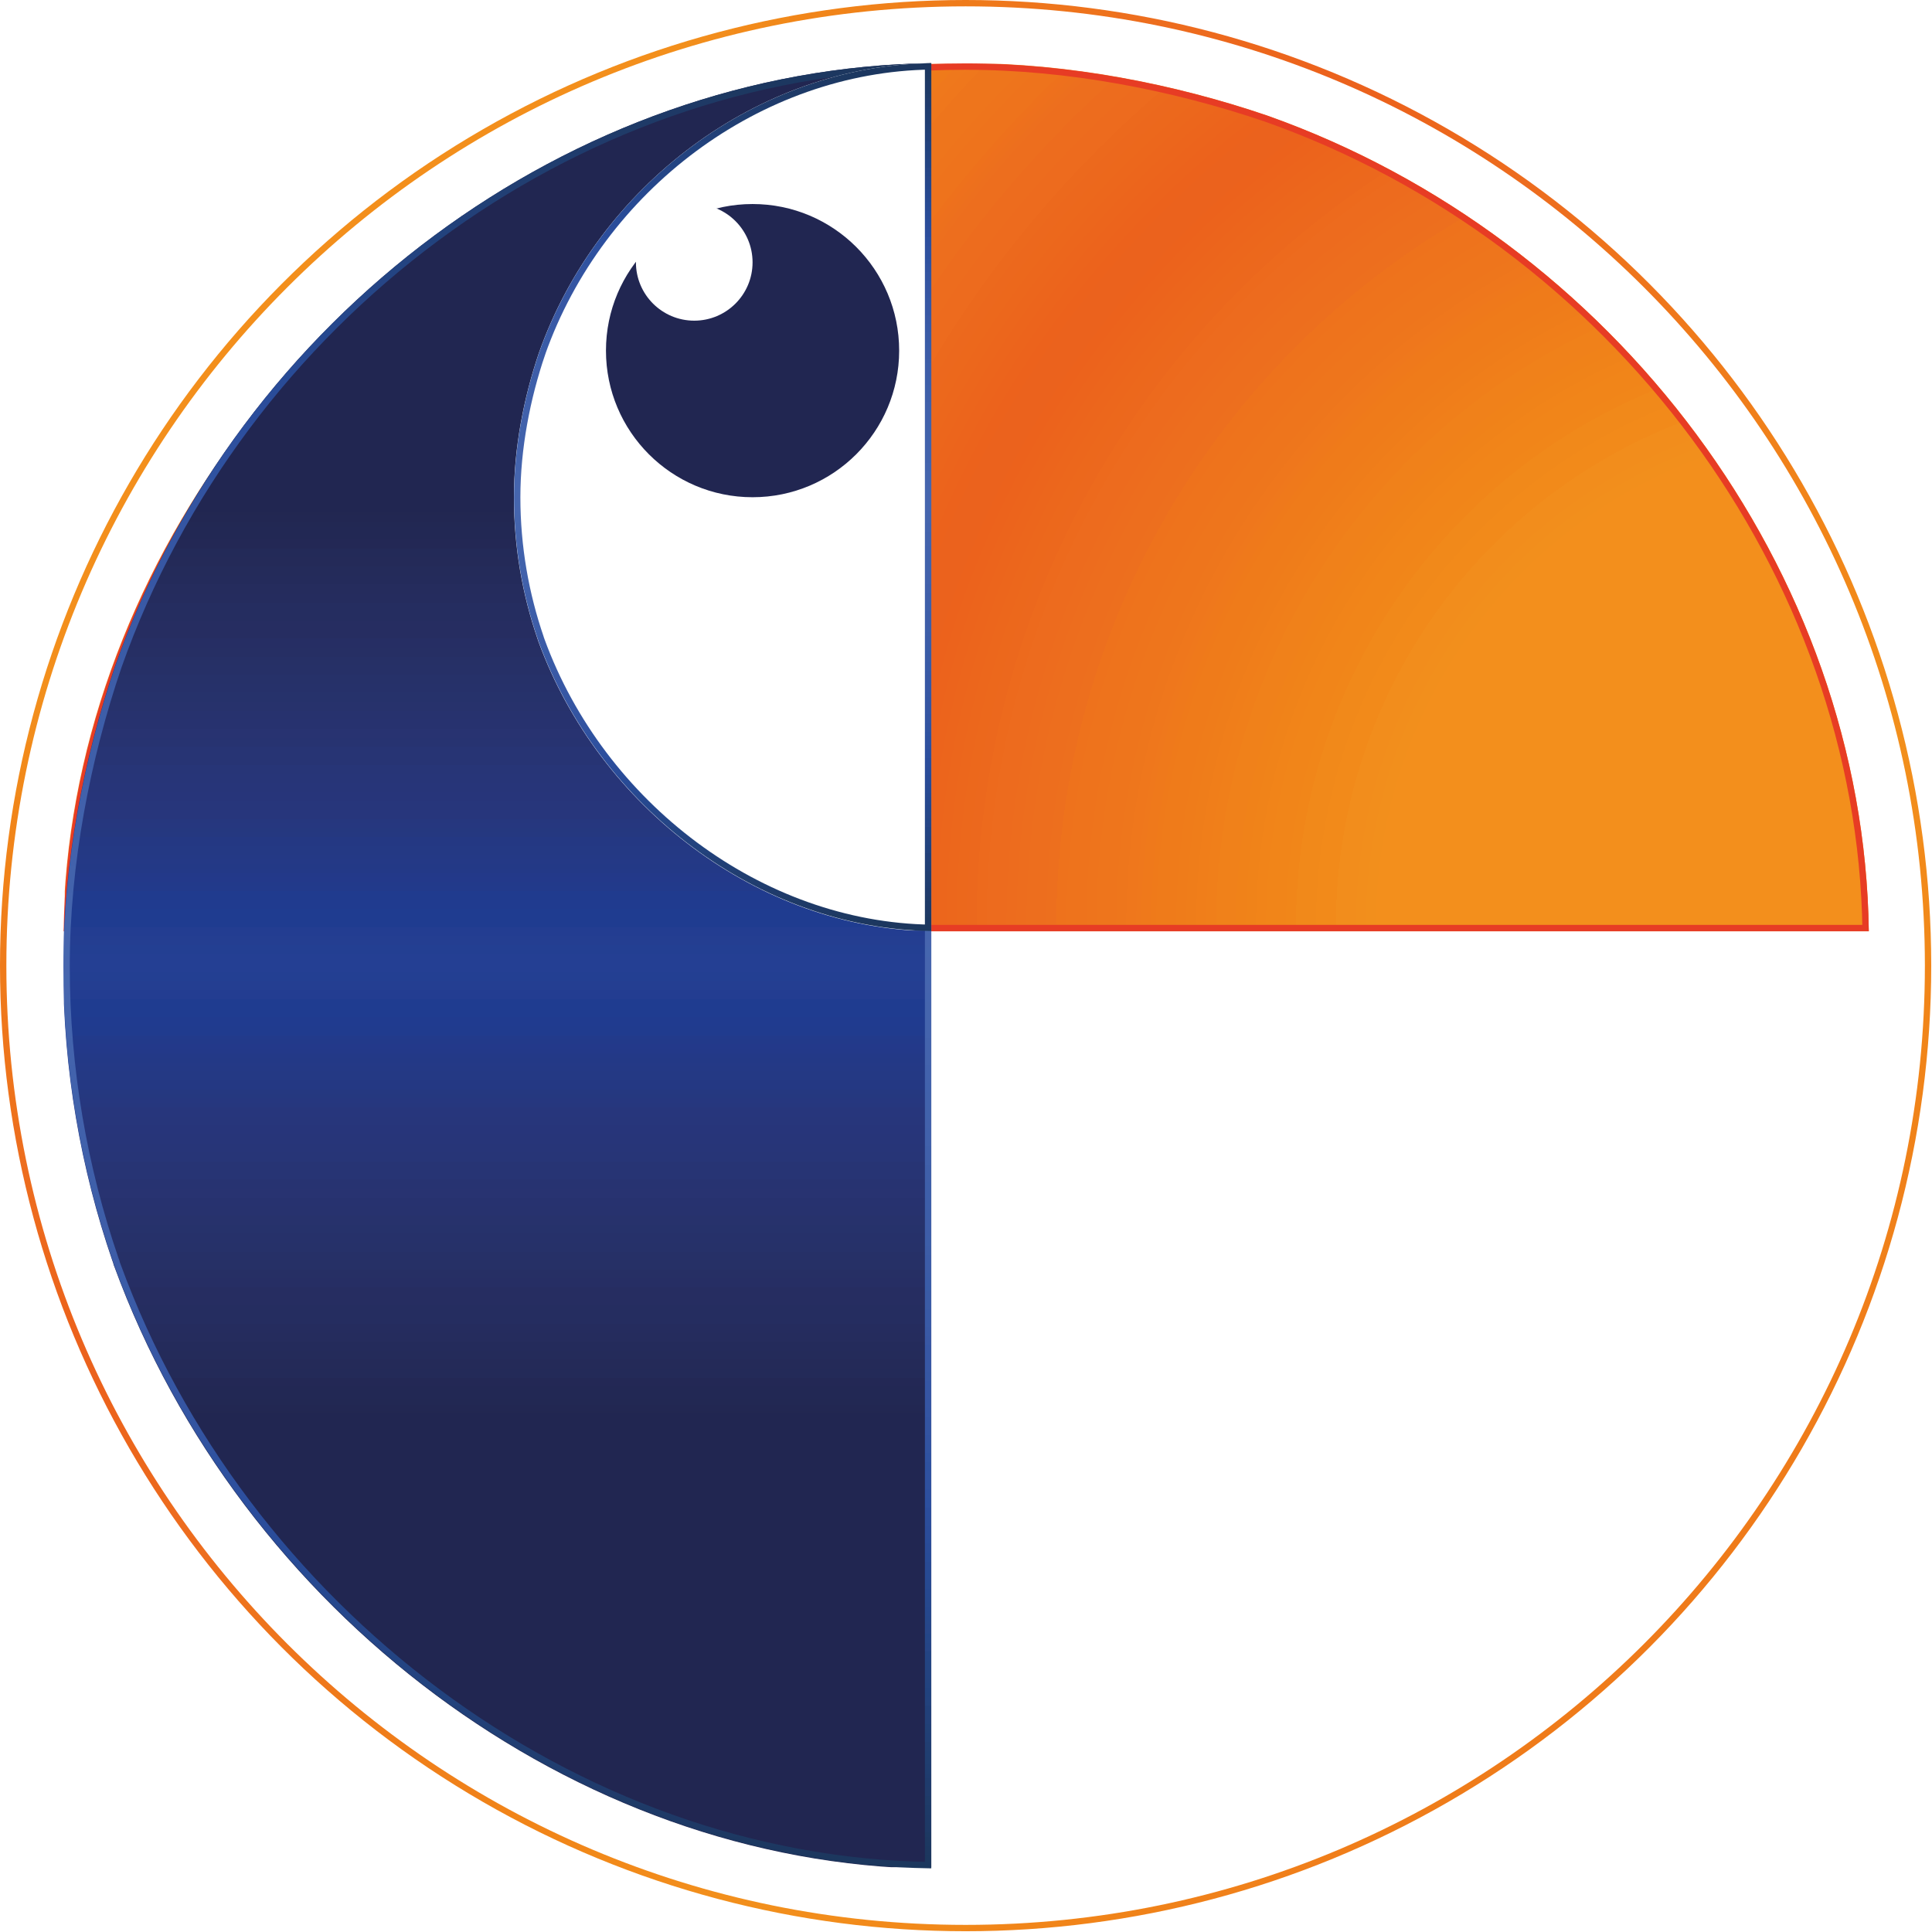 <?xml version="1.0" encoding="UTF-8"?>
<svg id="Camada_1" data-name="Camada 1" xmlns="http://www.w3.org/2000/svg" xmlns:xlink="http://www.w3.org/1999/xlink" viewBox="0 0 1215.48 1215.48">
  <defs>
    <style>
      .cls-1 {
        clip-path: url(#clippath-11);
      }

      .cls-2 {
        clip-path: url(#clippath-16);
      }

      .cls-3 {
        clip-path: url(#clippath-2);
      }

      .cls-4 {
        clip-path: url(#clippath-13);
      }

      .cls-5 {
        clip-path: url(#clippath-15);
      }

      .cls-6 {
        clip-path: url(#clippath-6);
      }

      .cls-7, .cls-8, .cls-9, .cls-10, .cls-11 {
        fill: none;
      }

      .cls-7, .cls-12, .cls-13, .cls-14, .cls-15 {
        stroke-width: 0px;
      }

      .cls-16 {
        clip-path: url(#clippath-7);
      }

      .cls-8 {
        stroke: url(#Gradiente_sem_nome_2);
        stroke-miterlimit: 4;
        stroke-width: 8px;
      }

      .cls-9 {
        stroke: url(#Gradiente_sem_nome_5);
      }

      .cls-9, .cls-10, .cls-11 {
        stroke-miterlimit: 4;
        stroke-width: 8px;
      }

      .cls-17 {
        clip-path: url(#clippath-1);
      }

      .cls-18 {
        clip-path: url(#clippath-4);
      }

      .cls-12 {
        fill: url(#Gradiente_sem_nome_2-2);
      }

      .cls-19 {
        clip-path: url(#clippath-12);
      }

      .cls-13 {
        fill: #fff;
      }

      .cls-10 {
        stroke: url(#Gradiente_sem_nome_4);
      }

      .cls-20 {
        clip-path: url(#clippath-9);
      }

      .cls-21 {
        clip-path: url(#clippath);
      }

      .cls-22 {
        clip-path: url(#clippath-19);
      }

      .cls-23 {
        clip-path: url(#clippath-3);
      }

      .cls-14 {
        fill: #212651;
      }

      .cls-11 {
        stroke: #e73c24;
      }

      .cls-24 {
        clip-path: url(#clippath-8);
      }

      .cls-25 {
        clip-path: url(#clippath-18);
      }

      .cls-26 {
        clip-path: url(#clippath-14);
      }

      .cls-27 {
        clip-path: url(#clippath-17);
      }

      .cls-28 {
        clip-path: url(#clippath-5);
      }

      .cls-15 {
        fill: url(#Gradiente_sem_nome_3);
      }

      .cls-29 {
        clip-path: url(#clippath-10);
      }
    </style>
    <clipPath id="clippath">
      <rect class="cls-7" width="1215.48" height="1215.48"/>
    </clipPath>
    <clipPath id="clippath-1">
      <circle class="cls-7" cx="607.74" cy="607.74" r="607.74"/>
    </clipPath>
    <clipPath id="clippath-2">
      <rect class="cls-7" width="1215" height="1215"/>
    </clipPath>
    <clipPath id="clippath-3">
      <circle class="cls-7" cx="607.5" cy="607.5" r="607.5"/>
    </clipPath>
    <radialGradient id="Gradiente_sem_nome_2" data-name="Gradiente sem nome 2" cx="167.72" cy="1344.78" fx="167.72" fy="1344.78" r="1288.71" gradientTransform="translate(-223.62 1793.04) scale(1.33 -1.33)" gradientUnits="userSpaceOnUse">
      <stop offset="0" stop-color="#f38f1c"/>
      <stop offset=".25" stop-color="#f38f1c"/>
      <stop offset=".25" stop-color="#f28f1c"/>
      <stop offset=".26" stop-color="#f28e1c"/>
      <stop offset=".26" stop-color="#f28d1c"/>
      <stop offset=".27" stop-color="#f28d1c"/>
      <stop offset=".27" stop-color="#f28c1b"/>
      <stop offset=".27" stop-color="#f28a1a"/>
      <stop offset=".28" stop-color="#f28a1a"/>
      <stop offset=".28" stop-color="#f1891a"/>
      <stop offset=".29" stop-color="#f1891a"/>
      <stop offset=".29" stop-color="#f1871a"/>
      <stop offset=".29" stop-color="#f18619"/>
      <stop offset=".3" stop-color="#f18519"/>
      <stop offset=".3" stop-color="#f18519"/>
      <stop offset=".3" stop-color="#f18519"/>
      <stop offset=".31" stop-color="#f18419"/>
      <stop offset=".31" stop-color="#f08319"/>
      <stop offset=".32" stop-color="#f08219"/>
      <stop offset=".32" stop-color="#f0811a"/>
      <stop offset=".32" stop-color="#f0811a"/>
      <stop offset=".33" stop-color="#f0811a"/>
      <stop offset=".33" stop-color="#f07f1a"/>
      <stop offset=".34" stop-color="#f07e1a"/>
      <stop offset=".34" stop-color="#ef7d1a"/>
      <stop offset=".34" stop-color="#ef7d1a"/>
      <stop offset=".35" stop-color="#ef7c1a"/>
      <stop offset=".35" stop-color="#ef7b1a"/>
      <stop offset=".36" stop-color="#ef7b1a"/>
      <stop offset=".36" stop-color="#ef7a1a"/>
      <stop offset=".36" stop-color="#ef7a1a"/>
      <stop offset=".37" stop-color="#ef781c"/>
      <stop offset=".37" stop-color="#ef771c"/>
      <stop offset=".38" stop-color="#ee761c"/>
      <stop offset=".38" stop-color="#ee751c"/>
      <stop offset=".38" stop-color="#ee751c"/>
      <stop offset=".39" stop-color="#ee751c"/>
      <stop offset=".39" stop-color="#ee751c"/>
      <stop offset=".39" stop-color="#ee741c"/>
      <stop offset=".4" stop-color="#ee731c"/>
      <stop offset=".4" stop-color="#ee731c"/>
      <stop offset=".41" stop-color="#ee721c"/>
      <stop offset=".41" stop-color="#ee711c"/>
      <stop offset=".41" stop-color="#ed6f1e"/>
      <stop offset=".42" stop-color="#ed6e1e"/>
      <stop offset=".42" stop-color="#ed6e1e"/>
      <stop offset=".43" stop-color="#ed6d1e"/>
      <stop offset=".43" stop-color="#ed6c1e"/>
      <stop offset=".43" stop-color="#ed6c1e"/>
      <stop offset=".44" stop-color="#ed6b1e"/>
      <stop offset=".44" stop-color="#ed6b1e"/>
      <stop offset=".45" stop-color="#ed6a1d"/>
      <stop offset=".45" stop-color="#ec691d"/>
      <stop offset=".45" stop-color="#ec681d"/>
      <stop offset=".46" stop-color="#ec681c"/>
      <stop offset=".46" stop-color="#ec681c"/>
      <stop offset=".46" stop-color="#ec671c"/>
      <stop offset=".47" stop-color="#ec661c"/>
      <stop offset=".47" stop-color="#ec651c"/>
      <stop offset=".48" stop-color="#ec641c"/>
      <stop offset=".48" stop-color="#ec641c"/>
      <stop offset=".48" stop-color="#ec631c"/>
      <stop offset=".49" stop-color="#ec621c"/>
      <stop offset=".49" stop-color="#eb621d"/>
      <stop offset=".5" stop-color="#eb621d"/>
      <stop offset=".51" stop-color="#ec621c"/>
      <stop offset=".51" stop-color="#ec631c"/>
      <stop offset=".52" stop-color="#ec641c"/>
      <stop offset=".52" stop-color="#ec641c"/>
      <stop offset=".52" stop-color="#ec651c"/>
      <stop offset=".53" stop-color="#ec661c"/>
      <stop offset=".53" stop-color="#ec671c"/>
      <stop offset=".54" stop-color="#ec681c"/>
      <stop offset=".54" stop-color="#ec681c"/>
      <stop offset=".54" stop-color="#ec681d"/>
      <stop offset=".55" stop-color="#ec691d"/>
      <stop offset=".55" stop-color="#ed6a1d"/>
      <stop offset=".55" stop-color="#ed6b1e"/>
      <stop offset=".56" stop-color="#ed6b1e"/>
      <stop offset=".56" stop-color="#ed6c1e"/>
      <stop offset=".57" stop-color="#ed6c1e"/>
      <stop offset=".57" stop-color="#ed6d1e"/>
      <stop offset=".57" stop-color="#ed6e1e"/>
      <stop offset=".58" stop-color="#ed6e1e"/>
      <stop offset=".58" stop-color="#ed6f1e"/>
      <stop offset=".59" stop-color="#ee711c"/>
      <stop offset=".59" stop-color="#ee721c"/>
      <stop offset=".59" stop-color="#ee731c"/>
      <stop offset=".6" stop-color="#ee731c"/>
      <stop offset=".6" stop-color="#ee741c"/>
      <stop offset=".61" stop-color="#ee751c"/>
      <stop offset=".61" stop-color="#ee751c"/>
      <stop offset=".61" stop-color="#ee751c"/>
      <stop offset=".62" stop-color="#ee751c"/>
      <stop offset=".62" stop-color="#ee761c"/>
      <stop offset=".62" stop-color="#ef771c"/>
      <stop offset=".63" stop-color="#ef781c"/>
      <stop offset=".63" stop-color="#ef7a1a"/>
      <stop offset=".64" stop-color="#ef7a1a"/>
      <stop offset=".64" stop-color="#ef7b1a"/>
      <stop offset=".64" stop-color="#ef7b1a"/>
      <stop offset=".65" stop-color="#ef7c1a"/>
      <stop offset=".65" stop-color="#ef7d1a"/>
      <stop offset=".66" stop-color="#ef7d1a"/>
      <stop offset=".66" stop-color="#f07e1a"/>
      <stop offset=".66" stop-color="#f07f1a"/>
      <stop offset=".67" stop-color="#f0811a"/>
      <stop offset=".67" stop-color="#f0811a"/>
      <stop offset=".68" stop-color="#f0811a"/>
      <stop offset=".68" stop-color="#f08219"/>
      <stop offset=".68" stop-color="#f08319"/>
      <stop offset=".69" stop-color="#f18419"/>
      <stop offset=".69" stop-color="#f18519"/>
      <stop offset=".7" stop-color="#f18519"/>
      <stop offset=".7" stop-color="#f18519"/>
      <stop offset=".7" stop-color="#f18619"/>
      <stop offset=".71" stop-color="#f1871a"/>
      <stop offset=".71" stop-color="#f1891a"/>
      <stop offset=".71" stop-color="#f1891a"/>
      <stop offset=".72" stop-color="#f28a1a"/>
      <stop offset=".72" stop-color="#f28a1a"/>
      <stop offset=".73" stop-color="#f28c1b"/>
      <stop offset=".73" stop-color="#f28d1c"/>
      <stop offset=".73" stop-color="#f28d1c"/>
      <stop offset=".74" stop-color="#f28e1c"/>
      <stop offset=".74" stop-color="#f28f1c"/>
      <stop offset=".75" stop-color="#f28f1c"/>
      <stop offset=".75" stop-color="#f28f1c"/>
      <stop offset=".76" stop-color="#f28e1c"/>
      <stop offset=".76" stop-color="#f28d1c"/>
      <stop offset=".77" stop-color="#f28d1c"/>
      <stop offset=".77" stop-color="#f28c1b"/>
      <stop offset=".77" stop-color="#f28a1a"/>
      <stop offset=".78" stop-color="#f28a1a"/>
      <stop offset=".78" stop-color="#f1891a"/>
      <stop offset=".79" stop-color="#f1891a"/>
      <stop offset=".79" stop-color="#f1871a"/>
      <stop offset=".79" stop-color="#f18619"/>
      <stop offset=".8" stop-color="#f18519"/>
      <stop offset=".8" stop-color="#f18519"/>
      <stop offset=".8" stop-color="#f18519"/>
      <stop offset=".81" stop-color="#f18419"/>
      <stop offset=".81" stop-color="#f08319"/>
      <stop offset=".82" stop-color="#f08219"/>
      <stop offset=".82" stop-color="#f0811a"/>
      <stop offset=".82" stop-color="#f0811a"/>
      <stop offset=".83" stop-color="#f0811a"/>
      <stop offset=".83" stop-color="#f07f1a"/>
      <stop offset=".84" stop-color="#f07e1a"/>
      <stop offset=".84" stop-color="#ef7d1a"/>
      <stop offset=".84" stop-color="#ef7d1a"/>
      <stop offset=".85" stop-color="#ef7c1a"/>
      <stop offset=".85" stop-color="#ef7b1a"/>
      <stop offset=".86" stop-color="#ef7b1a"/>
      <stop offset=".86" stop-color="#ef7a1a"/>
      <stop offset=".86" stop-color="#ef7a1a"/>
      <stop offset=".87" stop-color="#ef781c"/>
      <stop offset=".87" stop-color="#ef771c"/>
      <stop offset=".88" stop-color="#ee761c"/>
      <stop offset=".88" stop-color="#ee751c"/>
      <stop offset=".88" stop-color="#ee751c"/>
      <stop offset=".89" stop-color="#ee751c"/>
      <stop offset=".89" stop-color="#ee751c"/>
      <stop offset=".89" stop-color="#ee741c"/>
      <stop offset=".9" stop-color="#ee731c"/>
      <stop offset=".9" stop-color="#ee731c"/>
      <stop offset=".91" stop-color="#ee721c"/>
      <stop offset=".91" stop-color="#ee711c"/>
      <stop offset=".91" stop-color="#ed6f1e"/>
      <stop offset=".92" stop-color="#ed6e1e"/>
      <stop offset=".92" stop-color="#ed6e1e"/>
      <stop offset=".93" stop-color="#ed6d1e"/>
      <stop offset=".93" stop-color="#ed6c1e"/>
      <stop offset=".93" stop-color="#ed6c1e"/>
      <stop offset=".94" stop-color="#ed6b1e"/>
      <stop offset=".94" stop-color="#ed6b1e"/>
      <stop offset=".95" stop-color="#ed6a1d"/>
      <stop offset=".95" stop-color="#ec691d"/>
      <stop offset=".95" stop-color="#ec681d"/>
      <stop offset=".96" stop-color="#ec681c"/>
      <stop offset=".96" stop-color="#ec681c"/>
      <stop offset=".96" stop-color="#ec671c"/>
      <stop offset=".97" stop-color="#ec661c"/>
      <stop offset=".97" stop-color="#ec651c"/>
      <stop offset=".98" stop-color="#ec641c"/>
      <stop offset=".98" stop-color="#ec641c"/>
      <stop offset=".98" stop-color="#ec631c"/>
      <stop offset=".99" stop-color="#ec621c"/>
      <stop offset=".99" stop-color="#eb621d"/>
      <stop offset="1" stop-color="#eb611d"/>
      <stop offset="1" stop-color="#eb611d"/>
    </radialGradient>
    <clipPath id="clippath-4">
      <rect class="cls-7" x="40.76" y="40.22" width="1134.97" height="545.67"/>
    </clipPath>
    <clipPath id="clippath-5">
      <path class="cls-7" d="M796.86,72.54c-58.24-19.8-124.45-32.8-189.43-32.8s-127.52,11.14-185.14,30.95c-1.23.62-2.45.62-3.68,1.23C202.2,151.14,42.8,360.34,39.74,585.89h1135.99c-3.06-226.79-160.01-435.98-378.87-513.35Z"/>
    </clipPath>
    <radialGradient id="Gradiente_sem_nome_2-2" data-name="Gradiente sem nome 2" cx="1174.02" cy="1117.83" fx="1174.02" fy="1117.83" r="944.51" gradientTransform="translate(2741.1 -904.55) rotate(-180) scale(1.33 -1.33)" xlink:href="#Gradiente_sem_nome_2"/>
    <clipPath id="clippath-6">
      <rect class="cls-7" x="40.04" y="39.89" width="1135.68" height="546"/>
    </clipPath>
    <clipPath id="clippath-7">
      <path class="cls-7" d="M796.96,72.68c-58.22-19.8-124.42-32.79-189.38-32.79s-127.48,11.14-185.09,30.94c-1.22.62-2.45.62-3.68,1.24C202.46,151.26,43.11,360.4,40.04,585.89h1135.68c-3.06-226.72-159.96-435.86-378.77-513.21Z"/>
    </clipPath>
    <clipPath id="clippath-8">
      <rect class="cls-7" x="40.22" y="39.74" width="545.67" height="1134.97"/>
    </clipPath>
    <clipPath id="clippath-9">
      <path class="cls-7" d="M72.54,418.61c-19.8,58.24-32.8,124.45-32.8,189.43s11.15,127.52,30.95,185.14c.62,1.23.62,2.45,1.24,3.68,79.22,216.41,288.42,375.81,513.96,378.87V39.74c-226.79,3.06-435.98,160.01-513.35,378.87Z"/>
    </clipPath>
    <linearGradient id="Gradiente_sem_nome_3" data-name="Gradiente sem nome 3" x1="599.89" y1="788.57" x2="1132.36" y2="788.57" gradientTransform="translate(-1367.79 -1238.93) rotate(90) scale(2.13 -2.13)" gradientUnits="userSpaceOnUse">
      <stop offset="0" stop-color="#212651"/>
      <stop offset=".25" stop-color="#212651"/>
      <stop offset=".25" stop-color="#222751"/>
      <stop offset=".26" stop-color="#222854"/>
      <stop offset=".26" stop-color="#222854"/>
      <stop offset=".27" stop-color="#232855"/>
      <stop offset=".27" stop-color="#232957"/>
      <stop offset=".27" stop-color="#232a58"/>
      <stop offset=".28" stop-color="#242a58"/>
      <stop offset=".28" stop-color="#242b5a"/>
      <stop offset=".29" stop-color="#242b5b"/>
      <stop offset=".29" stop-color="#252b5c"/>
      <stop offset=".29" stop-color="#252c5d"/>
      <stop offset=".3" stop-color="#252c5e"/>
      <stop offset=".3" stop-color="#252d5f"/>
      <stop offset=".3" stop-color="#252d60"/>
      <stop offset=".31" stop-color="#252d60"/>
      <stop offset=".31" stop-color="#262d61"/>
      <stop offset=".32" stop-color="#262d61"/>
      <stop offset=".32" stop-color="#262e63"/>
      <stop offset=".32" stop-color="#262e64"/>
      <stop offset=".33" stop-color="#262f64"/>
      <stop offset=".33" stop-color="#263066"/>
      <stop offset=".34" stop-color="#263067"/>
      <stop offset=".34" stop-color="#263067"/>
      <stop offset=".34" stop-color="#263169"/>
      <stop offset=".35" stop-color="#26316a"/>
      <stop offset=".35" stop-color="#26326b"/>
      <stop offset=".36" stop-color="#27326c"/>
      <stop offset=".36" stop-color="#27326d"/>
      <stop offset=".36" stop-color="#27326e"/>
      <stop offset=".37" stop-color="#27326f"/>
      <stop offset=".37" stop-color="#283371"/>
      <stop offset=".38" stop-color="#273371"/>
      <stop offset=".38" stop-color="#273372"/>
      <stop offset=".38" stop-color="#273474"/>
      <stop offset=".39" stop-color="#273474"/>
      <stop offset=".39" stop-color="#273475"/>
      <stop offset=".39" stop-color="#273577"/>
      <stop offset=".4" stop-color="#273578"/>
      <stop offset=".4" stop-color="#273579"/>
      <stop offset=".41" stop-color="#27357a"/>
      <stop offset=".41" stop-color="#27367b"/>
      <stop offset=".41" stop-color="#27367b"/>
      <stop offset=".42" stop-color="#27367c"/>
      <stop offset=".42" stop-color="#26377e"/>
      <stop offset=".43" stop-color="#253880"/>
      <stop offset=".43" stop-color="#253881"/>
      <stop offset=".43" stop-color="#243883"/>
      <stop offset=".44" stop-color="#243984"/>
      <stop offset=".44" stop-color="#243985"/>
      <stop offset=".45" stop-color="#233987"/>
      <stop offset=".45" stop-color="#233987"/>
      <stop offset=".45" stop-color="#233989"/>
      <stop offset=".46" stop-color="#223a8b"/>
      <stop offset=".46" stop-color="#213a8c"/>
      <stop offset=".46" stop-color="#203b8e"/>
      <stop offset=".47" stop-color="#203b8f"/>
      <stop offset=".47" stop-color="#1f3c90"/>
      <stop offset=".48" stop-color="#1f3c90"/>
      <stop offset=".48" stop-color="#223c91"/>
      <stop offset=".48" stop-color="#233d91"/>
      <stop offset=".49" stop-color="#243e91"/>
      <stop offset=".49" stop-color="#233f92"/>
      <stop offset=".5" stop-color="#243f93"/>
      <stop offset=".5" stop-color="#254093"/>
      <stop offset=".5" stop-color="#243f93"/>
      <stop offset=".51" stop-color="#233f92"/>
      <stop offset=".51" stop-color="#243e91"/>
      <stop offset=".52" stop-color="#233d91"/>
      <stop offset=".52" stop-color="#223c91"/>
      <stop offset=".52" stop-color="#1f3c90"/>
      <stop offset=".53" stop-color="#1f3c90"/>
      <stop offset=".53" stop-color="#203b8f"/>
      <stop offset=".54" stop-color="#203b8e"/>
      <stop offset=".54" stop-color="#213a8c"/>
      <stop offset=".54" stop-color="#223a8b"/>
      <stop offset=".55" stop-color="#233989"/>
      <stop offset=".55" stop-color="#233987"/>
      <stop offset=".55" stop-color="#233987"/>
      <stop offset=".56" stop-color="#243985"/>
      <stop offset=".56" stop-color="#243984"/>
      <stop offset=".57" stop-color="#243883"/>
      <stop offset=".57" stop-color="#253881"/>
      <stop offset=".57" stop-color="#253880"/>
      <stop offset=".58" stop-color="#26377e"/>
      <stop offset=".58" stop-color="#27367c"/>
      <stop offset=".59" stop-color="#27367b"/>
      <stop offset=".59" stop-color="#27367b"/>
      <stop offset=".59" stop-color="#27357a"/>
      <stop offset=".6" stop-color="#273579"/>
      <stop offset=".6" stop-color="#273578"/>
      <stop offset=".61" stop-color="#273577"/>
      <stop offset=".61" stop-color="#273475"/>
      <stop offset=".61" stop-color="#273474"/>
      <stop offset=".62" stop-color="#273474"/>
      <stop offset=".62" stop-color="#273372"/>
      <stop offset=".62" stop-color="#273371"/>
      <stop offset=".63" stop-color="#283371"/>
      <stop offset=".63" stop-color="#27326f"/>
      <stop offset=".64" stop-color="#27326e"/>
      <stop offset=".64" stop-color="#27326d"/>
      <stop offset=".64" stop-color="#27326c"/>
      <stop offset=".65" stop-color="#26326b"/>
      <stop offset=".65" stop-color="#26316a"/>
      <stop offset=".66" stop-color="#263169"/>
      <stop offset=".66" stop-color="#263067"/>
      <stop offset=".66" stop-color="#263067"/>
      <stop offset=".67" stop-color="#263066"/>
      <stop offset=".67" stop-color="#262f64"/>
      <stop offset=".68" stop-color="#262e64"/>
      <stop offset=".68" stop-color="#262e63"/>
      <stop offset=".68" stop-color="#262d61"/>
      <stop offset=".69" stop-color="#262d61"/>
      <stop offset=".69" stop-color="#252d60"/>
      <stop offset=".7" stop-color="#252d60"/>
      <stop offset=".7" stop-color="#252d5f"/>
      <stop offset=".7" stop-color="#252c5e"/>
      <stop offset=".71" stop-color="#252c5d"/>
      <stop offset=".71" stop-color="#252b5c"/>
      <stop offset=".71" stop-color="#242b5b"/>
      <stop offset=".72" stop-color="#242b5a"/>
      <stop offset=".72" stop-color="#242a58"/>
      <stop offset=".73" stop-color="#232a58"/>
      <stop offset=".73" stop-color="#232957"/>
      <stop offset=".73" stop-color="#232855"/>
      <stop offset=".74" stop-color="#222854"/>
      <stop offset=".74" stop-color="#222854"/>
      <stop offset=".75" stop-color="#222751"/>
      <stop offset=".75" stop-color="#212651"/>
      <stop offset="1" stop-color="#212651"/>
    </linearGradient>
    <clipPath id="clippath-10">
      <rect class="cls-7" x="39.89" y="39.75" width="546" height="1135.68"/>
    </clipPath>
    <clipPath id="clippath-11">
      <path class="cls-7" d="M72.68,418.52c-19.8,58.22-32.79,124.42-32.79,189.38s11.14,127.48,30.94,185.09c.62,1.22.62,2.45,1.24,3.68,79.2,216.35,288.34,375.7,513.82,378.77V39.75c-226.72,3.06-435.86,159.96-513.21,378.77Z"/>
    </clipPath>
    <linearGradient id="Gradiente_sem_nome_4" data-name="Gradiente sem nome 4" x1="663.94" y1="1188.08" x2="715.94" y2="1188.08" gradientTransform="translate(-25634.89 -14460.68) rotate(90) scale(21.84 -21.84)" gradientUnits="userSpaceOnUse">
      <stop offset="0" stop-color="#1b365c"/>
      <stop offset="0" stop-color="#1b375d"/>
      <stop offset="0" stop-color="#1d375f"/>
      <stop offset=".01" stop-color="#1c3760"/>
      <stop offset=".02" stop-color="#1d3962"/>
      <stop offset=".02" stop-color="#1c3963"/>
      <stop offset=".02" stop-color="#1e3965"/>
      <stop offset=".03" stop-color="#1e3966"/>
      <stop offset=".03" stop-color="#1e3a67"/>
      <stop offset=".04" stop-color="#1f3b68"/>
      <stop offset=".04" stop-color="#203b6a"/>
      <stop offset=".04" stop-color="#203b6b"/>
      <stop offset=".05" stop-color="#1f3b6c"/>
      <stop offset=".05" stop-color="#203d6e"/>
      <stop offset=".05" stop-color="#1f3c6e"/>
      <stop offset=".06" stop-color="#203e70"/>
      <stop offset=".06" stop-color="#203e70"/>
      <stop offset=".07" stop-color="#213e72"/>
      <stop offset=".07" stop-color="#213f73"/>
      <stop offset=".07" stop-color="#213f74"/>
      <stop offset=".08" stop-color="#214076"/>
      <stop offset=".08" stop-color="#224078"/>
      <stop offset=".09" stop-color="#214079"/>
      <stop offset=".09" stop-color="#22407a"/>
      <stop offset=".09" stop-color="#22427c"/>
      <stop offset=".1" stop-color="#21427e"/>
      <stop offset=".1" stop-color="#22437f"/>
      <stop offset=".11" stop-color="#244380"/>
      <stop offset=".11" stop-color="#244381"/>
      <stop offset=".11" stop-color="#234482"/>
      <stop offset=".12" stop-color="#234483"/>
      <stop offset=".12" stop-color="#264584"/>
      <stop offset=".12" stop-color="#264586"/>
      <stop offset=".13" stop-color="#244687"/>
      <stop offset=".13" stop-color="#274688"/>
      <stop offset=".14" stop-color="#25478a"/>
      <stop offset=".14" stop-color="#25478c"/>
      <stop offset=".14" stop-color="#25478c"/>
      <stop offset=".15" stop-color="#26488e"/>
      <stop offset=".15" stop-color="#26488f"/>
      <stop offset=".16" stop-color="#274991"/>
      <stop offset=".16" stop-color="#284992"/>
      <stop offset=".16" stop-color="#274a93"/>
      <stop offset=".17" stop-color="#284a94"/>
      <stop offset=".17" stop-color="#284b96"/>
      <stop offset=".18" stop-color="#294b97"/>
      <stop offset=".18" stop-color="#294b97"/>
      <stop offset=".18" stop-color="#294c99"/>
      <stop offset=".19" stop-color="#2b4c9a"/>
      <stop offset=".19" stop-color="#2b4d9b"/>
      <stop offset=".2" stop-color="#2b4d9c"/>
      <stop offset=".2" stop-color="#2b4e9d"/>
      <stop offset=".2" stop-color="#2c4f9e"/>
      <stop offset=".21" stop-color="#2d4f9e"/>
      <stop offset=".21" stop-color="#2d4f9e"/>
      <stop offset=".21" stop-color="#2e509e"/>
      <stop offset=".22" stop-color="#2f519f"/>
      <stop offset=".22" stop-color="#2e519f"/>
      <stop offset=".23" stop-color="#2f52a0"/>
      <stop offset=".23" stop-color="#3052a0"/>
      <stop offset=".23" stop-color="#3153a0"/>
      <stop offset=".24" stop-color="#3253a0"/>
      <stop offset=".24" stop-color="#3354a1"/>
      <stop offset=".25" stop-color="#3354a1"/>
      <stop offset=".25" stop-color="#3354a1"/>
      <stop offset=".25" stop-color="#3455a2"/>
      <stop offset=".26" stop-color="#3555a2"/>
      <stop offset=".26" stop-color="#3655a2"/>
      <stop offset=".27" stop-color="#3556a3"/>
      <stop offset=".27" stop-color="#3557a3"/>
      <stop offset=".27" stop-color="#3657a3"/>
      <stop offset=".28" stop-color="#3757a4"/>
      <stop offset=".28" stop-color="#3757a4"/>
      <stop offset=".29" stop-color="#3757a4"/>
      <stop offset=".29" stop-color="#3858a4"/>
      <stop offset=".29" stop-color="#3958a4"/>
      <stop offset=".3" stop-color="#3959a5"/>
      <stop offset=".3" stop-color="#3a59a5"/>
      <stop offset=".3" stop-color="#395aa6"/>
      <stop offset=".31" stop-color="#395aa6"/>
      <stop offset=".31" stop-color="#3a5ba6"/>
      <stop offset=".32" stop-color="#3a5ba6"/>
      <stop offset=".32" stop-color="#3a5ba6"/>
      <stop offset=".32" stop-color="#395ca7"/>
      <stop offset=".33" stop-color="#3b5ca7"/>
      <stop offset=".33" stop-color="#3c5ca7"/>
      <stop offset=".34" stop-color="#3c5ca7"/>
      <stop offset=".34" stop-color="#3c5da8"/>
      <stop offset=".34" stop-color="#3d5da7"/>
      <stop offset=".35" stop-color="#3d5ea8"/>
      <stop offset=".35" stop-color="#3e5da8"/>
      <stop offset=".36" stop-color="#3e5da8"/>
      <stop offset=".36" stop-color="#3d5ea8"/>
      <stop offset=".36" stop-color="#3d5ea8"/>
      <stop offset=".37" stop-color="#3d5ea9"/>
      <stop offset=".37" stop-color="#3e5fa9"/>
      <stop offset=".38" stop-color="#3e5fa9"/>
      <stop offset=".38" stop-color="#3f5fa9"/>
      <stop offset=".38" stop-color="#3f5fa9"/>
      <stop offset=".39" stop-color="#3f5fa9"/>
      <stop offset=".39" stop-color="#3f5fa9"/>
      <stop offset=".39" stop-color="#4060aa"/>
      <stop offset=".4" stop-color="#4060aa"/>
      <stop offset=".4" stop-color="#4161ab"/>
      <stop offset=".41" stop-color="#4161ab"/>
      <stop offset=".41" stop-color="#4162ab"/>
      <stop offset=".41" stop-color="#4261ab"/>
      <stop offset=".42" stop-color="#4162ab"/>
      <stop offset=".42" stop-color="#4162ab"/>
      <stop offset=".43" stop-color="#4162ab"/>
      <stop offset=".43" stop-color="#4162ac"/>
      <stop offset=".43" stop-color="#4162ac"/>
      <stop offset=".44" stop-color="#4262ac"/>
      <stop offset=".44" stop-color="#4262ac"/>
      <stop offset=".45" stop-color="#4363ac"/>
      <stop offset=".45" stop-color="#4462ac"/>
      <stop offset=".45" stop-color="#4363ac"/>
      <stop offset=".46" stop-color="#4363ac"/>
      <stop offset=".46" stop-color="#4363ac"/>
      <stop offset=".46" stop-color="#4464ad"/>
      <stop offset=".47" stop-color="#4464ad"/>
      <stop offset=".47" stop-color="#4565ad"/>
      <stop offset=".48" stop-color="#4565ad"/>
      <stop offset=".48" stop-color="#4665ae"/>
      <stop offset=".48" stop-color="#4565ae"/>
      <stop offset=".49" stop-color="#4665ae"/>
      <stop offset=".49" stop-color="#4566ae"/>
      <stop offset=".5" stop-color="#4665ae"/>
      <stop offset=".5" stop-color="#4566ae"/>
      <stop offset=".5" stop-color="#4665ae"/>
      <stop offset=".51" stop-color="#4566ae"/>
      <stop offset=".51" stop-color="#4665ae"/>
      <stop offset=".52" stop-color="#4565ae"/>
      <stop offset=".52" stop-color="#4665ae"/>
      <stop offset=".52" stop-color="#4565ad"/>
      <stop offset=".53" stop-color="#4565ad"/>
      <stop offset=".53" stop-color="#4464ad"/>
      <stop offset=".54" stop-color="#4464ad"/>
      <stop offset=".54" stop-color="#4363ac"/>
      <stop offset=".54" stop-color="#4363ac"/>
      <stop offset=".55" stop-color="#4363ac"/>
      <stop offset=".55" stop-color="#4462ac"/>
      <stop offset=".55" stop-color="#4363ac"/>
      <stop offset=".56" stop-color="#4262ac"/>
      <stop offset=".56" stop-color="#4262ac"/>
      <stop offset=".57" stop-color="#4162ac"/>
      <stop offset=".57" stop-color="#4162ac"/>
      <stop offset=".57" stop-color="#4162ab"/>
      <stop offset=".58" stop-color="#4162ab"/>
      <stop offset=".58" stop-color="#4162ab"/>
      <stop offset=".59" stop-color="#4261ab"/>
      <stop offset=".59" stop-color="#4162ab"/>
      <stop offset=".59" stop-color="#4161ab"/>
      <stop offset=".6" stop-color="#4161ab"/>
      <stop offset=".6" stop-color="#4060aa"/>
      <stop offset=".61" stop-color="#4060aa"/>
      <stop offset=".61" stop-color="#3f5fa9"/>
      <stop offset=".61" stop-color="#3f5fa9"/>
      <stop offset=".62" stop-color="#3f5fa9"/>
      <stop offset=".62" stop-color="#3f5fa9"/>
      <stop offset=".62" stop-color="#3e5fa9"/>
      <stop offset=".63" stop-color="#3e5fa9"/>
      <stop offset=".63" stop-color="#3d5ea9"/>
      <stop offset=".64" stop-color="#3d5ea8"/>
      <stop offset=".64" stop-color="#3d5ea8"/>
      <stop offset=".64" stop-color="#3e5da8"/>
      <stop offset=".65" stop-color="#3e5da8"/>
      <stop offset=".65" stop-color="#3d5ea8"/>
      <stop offset=".66" stop-color="#3d5da7"/>
      <stop offset=".66" stop-color="#3c5da8"/>
      <stop offset=".66" stop-color="#3c5ca7"/>
      <stop offset=".67" stop-color="#3c5ca7"/>
      <stop offset=".67" stop-color="#3b5ca7"/>
      <stop offset=".68" stop-color="#395ca7"/>
      <stop offset=".68" stop-color="#3a5ba6"/>
      <stop offset=".68" stop-color="#3a5ba6"/>
      <stop offset=".69" stop-color="#3a5ba6"/>
      <stop offset=".69" stop-color="#395aa6"/>
      <stop offset=".7" stop-color="#395aa6"/>
      <stop offset=".7" stop-color="#3a59a5"/>
      <stop offset=".7" stop-color="#3959a5"/>
      <stop offset=".71" stop-color="#3958a4"/>
      <stop offset=".71" stop-color="#3858a4"/>
      <stop offset=".71" stop-color="#3757a4"/>
      <stop offset=".72" stop-color="#3757a4"/>
      <stop offset=".72" stop-color="#3757a4"/>
      <stop offset=".73" stop-color="#3657a3"/>
      <stop offset=".73" stop-color="#3557a3"/>
      <stop offset=".73" stop-color="#3556a3"/>
      <stop offset=".74" stop-color="#3655a2"/>
      <stop offset=".74" stop-color="#3555a2"/>
      <stop offset=".75" stop-color="#3455a2"/>
      <stop offset=".75" stop-color="#3354a1"/>
      <stop offset=".75" stop-color="#3354a1"/>
      <stop offset=".76" stop-color="#3354a1"/>
      <stop offset=".76" stop-color="#3253a0"/>
      <stop offset=".77" stop-color="#3153a0"/>
      <stop offset=".77" stop-color="#3052a0"/>
      <stop offset=".77" stop-color="#2f52a0"/>
      <stop offset=".78" stop-color="#2e519f"/>
      <stop offset=".78" stop-color="#2f519f"/>
      <stop offset=".79" stop-color="#2e509e"/>
      <stop offset=".79" stop-color="#2d4f9e"/>
      <stop offset=".79" stop-color="#2d4f9e"/>
      <stop offset=".8" stop-color="#2c4f9e"/>
      <stop offset=".8" stop-color="#2b4e9d"/>
      <stop offset=".8" stop-color="#2b4d9c"/>
      <stop offset=".81" stop-color="#2b4d9b"/>
      <stop offset=".81" stop-color="#2b4c9a"/>
      <stop offset=".82" stop-color="#294c99"/>
      <stop offset=".82" stop-color="#294b97"/>
      <stop offset=".82" stop-color="#294b97"/>
      <stop offset=".83" stop-color="#284b96"/>
      <stop offset=".83" stop-color="#284a94"/>
      <stop offset=".84" stop-color="#274a93"/>
      <stop offset=".84" stop-color="#284992"/>
      <stop offset=".84" stop-color="#274991"/>
      <stop offset=".85" stop-color="#26488f"/>
      <stop offset=".85" stop-color="#26488e"/>
      <stop offset=".86" stop-color="#25478c"/>
      <stop offset=".86" stop-color="#25478c"/>
      <stop offset=".86" stop-color="#25478a"/>
      <stop offset=".87" stop-color="#274688"/>
      <stop offset=".87" stop-color="#244687"/>
      <stop offset=".88" stop-color="#264586"/>
      <stop offset=".88" stop-color="#264584"/>
      <stop offset=".88" stop-color="#234483"/>
      <stop offset=".89" stop-color="#234482"/>
      <stop offset=".89" stop-color="#244381"/>
      <stop offset=".89" stop-color="#244380"/>
      <stop offset=".9" stop-color="#22437f"/>
      <stop offset=".9" stop-color="#21427e"/>
      <stop offset=".91" stop-color="#22427c"/>
      <stop offset=".91" stop-color="#22407a"/>
      <stop offset=".91" stop-color="#214079"/>
      <stop offset=".92" stop-color="#224078"/>
      <stop offset=".92" stop-color="#214076"/>
      <stop offset=".93" stop-color="#213f74"/>
      <stop offset=".93" stop-color="#213f73"/>
      <stop offset=".93" stop-color="#213e72"/>
      <stop offset=".94" stop-color="#203e70"/>
      <stop offset=".94" stop-color="#203e70"/>
      <stop offset=".95" stop-color="#1f3c6e"/>
      <stop offset=".95" stop-color="#203d6e"/>
      <stop offset=".95" stop-color="#1f3b6c"/>
      <stop offset=".96" stop-color="#203b6b"/>
      <stop offset=".96" stop-color="#203b6a"/>
      <stop offset=".96" stop-color="#1f3b68"/>
      <stop offset=".97" stop-color="#1e3a67"/>
      <stop offset=".97" stop-color="#1e3966"/>
      <stop offset=".98" stop-color="#1e3965"/>
      <stop offset=".98" stop-color="#1c3963"/>
      <stop offset=".98" stop-color="#1d3962"/>
      <stop offset=".99" stop-color="#1c3760"/>
      <stop offset=".99" stop-color="#1d375f"/>
      <stop offset="1" stop-color="#1b375d"/>
      <stop offset="1" stop-color="#1b365c"/>
    </linearGradient>
    <clipPath id="clippath-12">
      <rect class="cls-7" x="323.31" y="39.74" width="262.57" height="546.68"/>
    </clipPath>
    <clipPath id="clippath-13">
      <path class="cls-7" d="M339.08,221.89c-9.52,28-15.77,59.83-15.77,91.08s5.36,61.3,14.88,89.01c.3.59.3,1.18.59,1.77,38.09,104.04,138.66,180.68,247.1,182.15V39.74c-109.03,1.47-209.61,76.93-246.8,182.15Z"/>
    </clipPath>
    <clipPath id="clippath-14">
      <rect class="cls-7" x="323.39" y="39.75" width="262.49" height="545.99"/>
    </clipPath>
    <clipPath id="clippath-15">
      <path class="cls-7" d="M339.16,221.84c-9.52,27.99-15.77,59.82-15.77,91.05s5.35,61.29,14.88,88.98c.3.59.3,1.18.59,1.77,38.08,104.01,138.62,180.62,247.03,182.09V39.75c-109,1.47-209.55,76.91-246.73,182.09Z"/>
    </clipPath>
    <linearGradient id="Gradiente_sem_nome_5" data-name="Gradiente sem nome 5" x1="656.46" y1="1154.91" x2="708.46" y2="1154.91" gradientTransform="translate(-11671.67 -6852.91) rotate(90) scale(10.5 -10.5)" gradientUnits="userSpaceOnUse">
      <stop offset="0" stop-color="#1b365c"/>
      <stop offset="0" stop-color="#1b375d"/>
      <stop offset="0" stop-color="#1d375f"/>
      <stop offset=".01" stop-color="#1c3760"/>
      <stop offset=".02" stop-color="#1d3962"/>
      <stop offset=".02" stop-color="#1c3963"/>
      <stop offset=".02" stop-color="#1e3965"/>
      <stop offset=".03" stop-color="#1e3966"/>
      <stop offset=".03" stop-color="#1e3a67"/>
      <stop offset=".04" stop-color="#1f3b68"/>
      <stop offset=".04" stop-color="#203b6a"/>
      <stop offset=".04" stop-color="#203b6b"/>
      <stop offset=".05" stop-color="#1f3b6c"/>
      <stop offset=".05" stop-color="#203d6e"/>
      <stop offset=".05" stop-color="#1f3c6e"/>
      <stop offset=".06" stop-color="#203e70"/>
      <stop offset=".06" stop-color="#203e70"/>
      <stop offset=".07" stop-color="#213e72"/>
      <stop offset=".07" stop-color="#213f73"/>
      <stop offset=".07" stop-color="#213f74"/>
      <stop offset=".08" stop-color="#214076"/>
      <stop offset=".08" stop-color="#224078"/>
      <stop offset=".09" stop-color="#214079"/>
      <stop offset=".09" stop-color="#22407a"/>
      <stop offset=".09" stop-color="#22427c"/>
      <stop offset=".1" stop-color="#21427e"/>
      <stop offset=".1" stop-color="#22437f"/>
      <stop offset=".11" stop-color="#244380"/>
      <stop offset=".11" stop-color="#244381"/>
      <stop offset=".11" stop-color="#234482"/>
      <stop offset=".12" stop-color="#234483"/>
      <stop offset=".12" stop-color="#264584"/>
      <stop offset=".12" stop-color="#264586"/>
      <stop offset=".13" stop-color="#244687"/>
      <stop offset=".13" stop-color="#274688"/>
      <stop offset=".14" stop-color="#25478a"/>
      <stop offset=".14" stop-color="#25478c"/>
      <stop offset=".14" stop-color="#25478c"/>
      <stop offset=".15" stop-color="#26488e"/>
      <stop offset=".15" stop-color="#26488f"/>
      <stop offset=".16" stop-color="#274991"/>
      <stop offset=".16" stop-color="#284992"/>
      <stop offset=".16" stop-color="#274a93"/>
      <stop offset=".17" stop-color="#284a94"/>
      <stop offset=".17" stop-color="#284b96"/>
      <stop offset=".18" stop-color="#294b97"/>
      <stop offset=".18" stop-color="#294b97"/>
      <stop offset=".18" stop-color="#294c99"/>
      <stop offset=".19" stop-color="#2b4c9a"/>
      <stop offset=".19" stop-color="#2b4d9b"/>
      <stop offset=".2" stop-color="#2b4d9c"/>
      <stop offset=".2" stop-color="#2b4e9d"/>
      <stop offset=".2" stop-color="#2c4f9e"/>
      <stop offset=".21" stop-color="#2d4f9e"/>
      <stop offset=".21" stop-color="#2d4f9e"/>
      <stop offset=".21" stop-color="#2e509e"/>
      <stop offset=".22" stop-color="#2f519f"/>
      <stop offset=".22" stop-color="#2e519f"/>
      <stop offset=".23" stop-color="#2f52a0"/>
      <stop offset=".23" stop-color="#3052a0"/>
      <stop offset=".23" stop-color="#3153a0"/>
      <stop offset=".24" stop-color="#3253a0"/>
      <stop offset=".24" stop-color="#3354a1"/>
      <stop offset=".25" stop-color="#3354a1"/>
      <stop offset=".25" stop-color="#3354a1"/>
      <stop offset=".25" stop-color="#3455a2"/>
      <stop offset=".26" stop-color="#3555a2"/>
      <stop offset=".26" stop-color="#3655a2"/>
      <stop offset=".27" stop-color="#3556a3"/>
      <stop offset=".27" stop-color="#3557a3"/>
      <stop offset=".27" stop-color="#3657a3"/>
      <stop offset=".28" stop-color="#3757a4"/>
      <stop offset=".28" stop-color="#3757a4"/>
      <stop offset=".29" stop-color="#3757a4"/>
      <stop offset=".29" stop-color="#3858a4"/>
      <stop offset=".29" stop-color="#3958a4"/>
      <stop offset=".3" stop-color="#3959a5"/>
      <stop offset=".3" stop-color="#3a59a5"/>
      <stop offset=".3" stop-color="#395aa6"/>
      <stop offset=".31" stop-color="#395aa6"/>
      <stop offset=".31" stop-color="#3a5ba6"/>
      <stop offset=".32" stop-color="#3a5ba6"/>
      <stop offset=".32" stop-color="#3a5ba6"/>
      <stop offset=".32" stop-color="#395ca7"/>
      <stop offset=".33" stop-color="#3b5ca7"/>
      <stop offset=".33" stop-color="#3c5ca7"/>
      <stop offset=".34" stop-color="#3c5ca7"/>
      <stop offset=".34" stop-color="#3c5da8"/>
      <stop offset=".34" stop-color="#3d5da7"/>
      <stop offset=".35" stop-color="#3d5ea8"/>
      <stop offset=".35" stop-color="#3e5da8"/>
      <stop offset=".36" stop-color="#3e5da8"/>
      <stop offset=".36" stop-color="#3d5ea8"/>
      <stop offset=".36" stop-color="#3d5ea8"/>
      <stop offset=".37" stop-color="#3d5ea9"/>
      <stop offset=".37" stop-color="#3e5fa9"/>
      <stop offset=".38" stop-color="#3e5fa9"/>
      <stop offset=".38" stop-color="#3f5fa9"/>
      <stop offset=".38" stop-color="#3f5fa9"/>
      <stop offset=".39" stop-color="#3f5fa9"/>
      <stop offset=".39" stop-color="#3f5fa9"/>
      <stop offset=".39" stop-color="#4060aa"/>
      <stop offset=".4" stop-color="#4060aa"/>
      <stop offset=".4" stop-color="#4161ab"/>
      <stop offset=".41" stop-color="#4161ab"/>
      <stop offset=".41" stop-color="#4162ab"/>
      <stop offset=".41" stop-color="#4261ab"/>
      <stop offset=".42" stop-color="#4162ab"/>
      <stop offset=".42" stop-color="#4162ab"/>
      <stop offset=".43" stop-color="#4162ab"/>
      <stop offset=".43" stop-color="#4162ac"/>
      <stop offset=".43" stop-color="#4162ac"/>
      <stop offset=".44" stop-color="#4262ac"/>
      <stop offset=".44" stop-color="#4262ac"/>
      <stop offset=".45" stop-color="#4363ac"/>
      <stop offset=".45" stop-color="#4462ac"/>
      <stop offset=".45" stop-color="#4363ac"/>
      <stop offset=".46" stop-color="#4363ac"/>
      <stop offset=".46" stop-color="#4363ac"/>
      <stop offset=".46" stop-color="#4464ad"/>
      <stop offset=".47" stop-color="#4464ad"/>
      <stop offset=".47" stop-color="#4565ad"/>
      <stop offset=".48" stop-color="#4565ad"/>
      <stop offset=".48" stop-color="#4665ae"/>
      <stop offset=".48" stop-color="#4565ae"/>
      <stop offset=".49" stop-color="#4665ae"/>
      <stop offset=".49" stop-color="#4566ae"/>
      <stop offset=".5" stop-color="#4665ae"/>
      <stop offset=".5" stop-color="#4566ae"/>
      <stop offset=".5" stop-color="#4665ae"/>
      <stop offset=".51" stop-color="#4566ae"/>
      <stop offset=".51" stop-color="#4665ae"/>
      <stop offset=".52" stop-color="#4565ae"/>
      <stop offset=".52" stop-color="#4665ae"/>
      <stop offset=".52" stop-color="#4565ad"/>
      <stop offset=".53" stop-color="#4565ad"/>
      <stop offset=".53" stop-color="#4464ad"/>
      <stop offset=".54" stop-color="#4464ad"/>
      <stop offset=".54" stop-color="#4363ac"/>
      <stop offset=".54" stop-color="#4363ac"/>
      <stop offset=".55" stop-color="#4363ac"/>
      <stop offset=".55" stop-color="#4462ac"/>
      <stop offset=".55" stop-color="#4363ac"/>
      <stop offset=".56" stop-color="#4262ac"/>
      <stop offset=".56" stop-color="#4262ac"/>
      <stop offset=".57" stop-color="#4162ac"/>
      <stop offset=".57" stop-color="#4162ac"/>
      <stop offset=".57" stop-color="#4162ab"/>
      <stop offset=".58" stop-color="#4162ab"/>
      <stop offset=".58" stop-color="#4162ab"/>
      <stop offset=".59" stop-color="#4261ab"/>
      <stop offset=".59" stop-color="#4162ab"/>
      <stop offset=".59" stop-color="#4161ab"/>
      <stop offset=".6" stop-color="#4161ab"/>
      <stop offset=".6" stop-color="#4060aa"/>
      <stop offset=".61" stop-color="#4060aa"/>
      <stop offset=".61" stop-color="#3f5fa9"/>
      <stop offset=".61" stop-color="#3f5fa9"/>
      <stop offset=".62" stop-color="#3f5fa9"/>
      <stop offset=".62" stop-color="#3f5fa9"/>
      <stop offset=".62" stop-color="#3e5fa9"/>
      <stop offset=".63" stop-color="#3e5fa9"/>
      <stop offset=".63" stop-color="#3d5ea9"/>
      <stop offset=".64" stop-color="#3d5ea8"/>
      <stop offset=".64" stop-color="#3d5ea8"/>
      <stop offset=".64" stop-color="#3e5da8"/>
      <stop offset=".65" stop-color="#3e5da8"/>
      <stop offset=".65" stop-color="#3d5ea8"/>
      <stop offset=".66" stop-color="#3d5da7"/>
      <stop offset=".66" stop-color="#3c5da8"/>
      <stop offset=".66" stop-color="#3c5ca7"/>
      <stop offset=".67" stop-color="#3c5ca7"/>
      <stop offset=".67" stop-color="#3b5ca7"/>
      <stop offset=".68" stop-color="#395ca7"/>
      <stop offset=".68" stop-color="#3a5ba6"/>
      <stop offset=".68" stop-color="#3a5ba6"/>
      <stop offset=".69" stop-color="#3a5ba6"/>
      <stop offset=".69" stop-color="#395aa6"/>
      <stop offset=".7" stop-color="#395aa6"/>
      <stop offset=".7" stop-color="#3a59a5"/>
      <stop offset=".7" stop-color="#3959a5"/>
      <stop offset=".71" stop-color="#3958a4"/>
      <stop offset=".71" stop-color="#3858a4"/>
      <stop offset=".71" stop-color="#3757a4"/>
      <stop offset=".72" stop-color="#3757a4"/>
      <stop offset=".72" stop-color="#3757a4"/>
      <stop offset=".73" stop-color="#3657a3"/>
      <stop offset=".73" stop-color="#3557a3"/>
      <stop offset=".73" stop-color="#3556a3"/>
      <stop offset=".74" stop-color="#3655a2"/>
      <stop offset=".74" stop-color="#3555a2"/>
      <stop offset=".75" stop-color="#3455a2"/>
      <stop offset=".75" stop-color="#3354a1"/>
      <stop offset=".75" stop-color="#3354a1"/>
      <stop offset=".76" stop-color="#3354a1"/>
      <stop offset=".76" stop-color="#3253a0"/>
      <stop offset=".77" stop-color="#3153a0"/>
      <stop offset=".77" stop-color="#3052a0"/>
      <stop offset=".77" stop-color="#2f52a0"/>
      <stop offset=".78" stop-color="#2e519f"/>
      <stop offset=".78" stop-color="#2f519f"/>
      <stop offset=".79" stop-color="#2e509e"/>
      <stop offset=".79" stop-color="#2d4f9e"/>
      <stop offset=".79" stop-color="#2d4f9e"/>
      <stop offset=".8" stop-color="#2c4f9e"/>
      <stop offset=".8" stop-color="#2b4e9d"/>
      <stop offset=".8" stop-color="#2b4d9c"/>
      <stop offset=".81" stop-color="#2b4d9b"/>
      <stop offset=".81" stop-color="#2b4c9a"/>
      <stop offset=".82" stop-color="#294c99"/>
      <stop offset=".82" stop-color="#294b97"/>
      <stop offset=".82" stop-color="#294b97"/>
      <stop offset=".83" stop-color="#284b96"/>
      <stop offset=".83" stop-color="#284a94"/>
      <stop offset=".84" stop-color="#274a93"/>
      <stop offset=".84" stop-color="#284992"/>
      <stop offset=".84" stop-color="#274991"/>
      <stop offset=".85" stop-color="#26488f"/>
      <stop offset=".85" stop-color="#26488e"/>
      <stop offset=".86" stop-color="#25478c"/>
      <stop offset=".86" stop-color="#25478c"/>
      <stop offset=".86" stop-color="#25478a"/>
      <stop offset=".87" stop-color="#274688"/>
      <stop offset=".87" stop-color="#244687"/>
      <stop offset=".88" stop-color="#264586"/>
      <stop offset=".88" stop-color="#264584"/>
      <stop offset=".88" stop-color="#234483"/>
      <stop offset=".89" stop-color="#234482"/>
      <stop offset=".89" stop-color="#244381"/>
      <stop offset=".89" stop-color="#244380"/>
      <stop offset=".9" stop-color="#22437f"/>
      <stop offset=".9" stop-color="#21427e"/>
      <stop offset=".91" stop-color="#22427c"/>
      <stop offset=".91" stop-color="#22407a"/>
      <stop offset=".91" stop-color="#214079"/>
      <stop offset=".92" stop-color="#224078"/>
      <stop offset=".92" stop-color="#214076"/>
      <stop offset=".93" stop-color="#213f74"/>
      <stop offset=".93" stop-color="#213f73"/>
      <stop offset=".93" stop-color="#213e72"/>
      <stop offset=".94" stop-color="#203e70"/>
      <stop offset=".94" stop-color="#203e70"/>
      <stop offset=".95" stop-color="#1f3c6e"/>
      <stop offset=".95" stop-color="#203d6e"/>
      <stop offset=".95" stop-color="#1f3b6c"/>
      <stop offset=".96" stop-color="#203b6b"/>
      <stop offset=".96" stop-color="#203b6a"/>
      <stop offset=".96" stop-color="#1f3b68"/>
      <stop offset=".97" stop-color="#1e3a67"/>
      <stop offset=".97" stop-color="#1e3966"/>
      <stop offset=".98" stop-color="#1e3965"/>
      <stop offset=".98" stop-color="#1c3963"/>
      <stop offset=".98" stop-color="#1d3962"/>
      <stop offset=".99" stop-color="#1c3760"/>
      <stop offset=".99" stop-color="#1d375f"/>
      <stop offset="1" stop-color="#1b375d"/>
      <stop offset="1" stop-color="#1b365c"/>
    </linearGradient>
    <clipPath id="clippath-16">
      <rect class="cls-7" x="381.22" y="128.36" width="184.46" height="184.46"/>
    </clipPath>
    <clipPath id="clippath-17">
      <path class="cls-7" d="M473.46,128.36c-50.94,0-92.23,41.29-92.23,92.23s41.3,92.23,92.23,92.23,92.23-41.29,92.23-92.23-41.29-92.23-92.23-92.23Z"/>
    </clipPath>
    <clipPath id="clippath-18">
      <rect class="cls-7" x="400.07" y="128.36" width="73.39" height="73.38"/>
    </clipPath>
    <clipPath id="clippath-19">
      <path class="cls-7" d="M436.77,128.36c-20.27,0-36.69,16.43-36.69,36.69s16.43,36.69,36.69,36.69,36.69-16.43,36.69-36.69-16.43-36.69-36.69-36.69Z"/>
    </clipPath>
  </defs>
  <g class="cls-21">
    <g class="cls-17">
      <path class="cls-13" d="M0,0h1215.48v1215.48H0V0Z"/>
    </g>
  </g>
  <g class="cls-3">
    <g class="cls-23">
      <path class="cls-8" d="M607.5,0C271.99,0,0,271.98,0,607.5s271.99,607.5,607.5,607.5,607.5-271.99,607.5-607.5S943.01,0,607.5,0Z"/>
    </g>
  </g>
  <g class="cls-18">
    <g class="cls-28">
      <path class="cls-12" d="M1175.73,585.89V40.22H40.76v545.67h1134.97Z"/>
    </g>
  </g>
  <g class="cls-6">
    <g class="cls-16">
      <path class="cls-11" d="M796.96,72.68c-58.22-19.8-124.42-32.79-189.38-32.79s-127.48,11.14-185.09,30.94c-1.22.62-2.45.62-3.68,1.24C202.46,151.26,43.11,360.4,40.04,585.89h1135.68c-3.06-226.72-159.96-435.86-378.77-513.21Z"/>
    </g>
  </g>
  <g class="cls-24">
    <g class="cls-20">
      <path class="cls-15" d="M585.89,39.74H40.22v1134.97h545.67V39.74Z"/>
    </g>
  </g>
  <g class="cls-29">
    <g class="cls-1">
      <path class="cls-10" d="M72.68,418.52c-19.8,58.22-32.79,124.42-32.79,189.38s11.14,127.48,30.94,185.09c.62,1.22.62,2.45,1.24,3.68,79.2,216.35,288.34,375.7,513.82,378.77V39.75c-226.72,3.06-435.86,159.96-513.21,378.77Z"/>
    </g>
  </g>
  <g class="cls-19">
    <g class="cls-4">
      <path class="cls-13" d="M585.89,39.74v545.66h-262.57V39.74h262.57Z"/>
    </g>
  </g>
  <g class="cls-26">
    <g class="cls-5">
      <path class="cls-9" d="M339.16,221.84c-9.52,27.99-15.77,59.82-15.77,91.05s5.35,61.29,14.87,88.98c.3.59.3,1.18.59,1.77,38.08,104.01,138.62,180.62,247.03,182.09V39.75c-109,1.47-209.55,76.91-246.73,182.09Z"/>
    </g>
  </g>
  <g class="cls-2">
    <g class="cls-27">
      <path class="cls-14" d="M381.22,128.36h184.46v184.46h-184.46v-184.46Z"/>
    </g>
  </g>
  <g class="cls-25">
    <g class="cls-22">
      <path class="cls-13" d="M400.07,128.36h73.39v73.38h-73.39v-73.38Z"/>
    </g>
  </g>
</svg>
